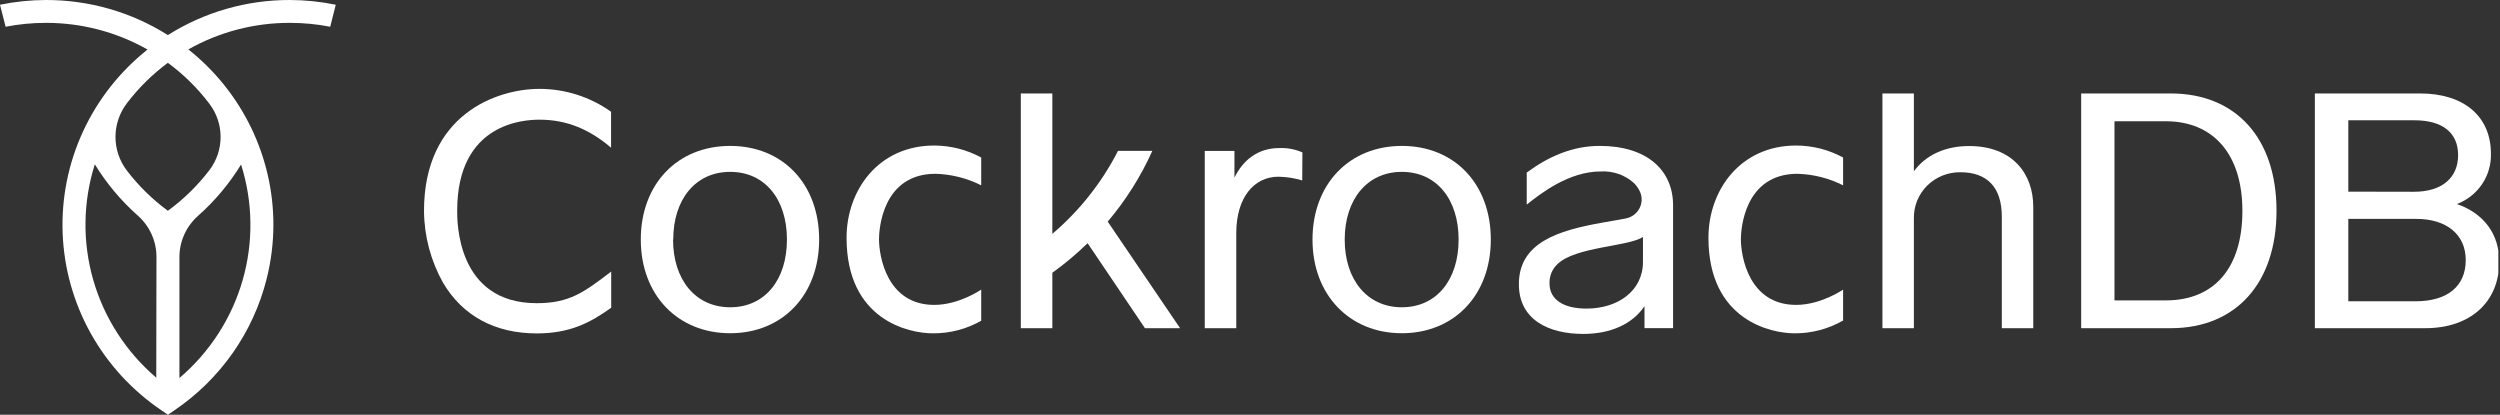 <svg width="217" height="36" viewBox="0 0 217 36" fill="none" xmlns="http://www.w3.org/2000/svg">
<rect x="0" y="0" width="217" height="36" fill="#333333" stroke="none"/>
<g clip-path="url(#clip0_6367_1900)">
<path d="M23.139 24.23C23.529 22.688 23.728 21.104 23.731 19.514C23.732 16.592 23.069 13.707 21.792 11.072C20.514 8.436 18.654 6.118 16.349 4.288C19.034 2.77 22.074 1.976 25.167 1.984C26.341 1.984 27.512 2.097 28.664 2.321L29.143 0.412C27.832 0.142 26.497 0.004 25.159 3.22064e-05C21.407 -0.007 17.733 1.05 14.571 3.045C11.41 1.05 7.735 -0.007 3.984 3.22064e-05C2.646 0.004 1.311 0.142 0 0.412L0.487 2.321C1.639 2.097 2.81 1.984 3.984 1.984C7.079 1.979 10.122 2.778 12.806 4.3C10.403 6.207 8.485 8.643 7.206 11.414C5.926 14.184 5.321 17.213 5.438 20.256C5.555 23.299 6.391 26.274 7.879 28.94C9.368 31.607 11.467 33.892 14.009 35.613L14.576 36L15.142 35.613C19.125 32.913 21.971 28.863 23.139 24.23ZM13.564 32.782C10.945 30.546 9.044 27.601 8.097 24.311C7.149 21.02 7.196 17.528 8.231 14.263C9.249 15.927 10.512 17.432 11.978 18.728C12.484 19.18 12.888 19.732 13.164 20.348C13.44 20.964 13.582 21.631 13.581 22.305L13.564 32.782ZM14.571 18.296C13.227 17.308 12.031 16.135 11.02 14.815C10.374 13.972 10.024 12.943 10.024 11.885C10.024 10.827 10.374 9.798 11.02 8.955C12.03 7.627 13.226 6.448 14.571 5.453C15.941 6.46 17.155 7.657 18.177 9.008C18.808 9.839 19.149 10.85 19.149 11.889C19.149 12.928 18.808 13.939 18.177 14.77C17.152 16.109 15.938 17.297 14.571 18.296ZM15.575 32.782V22.321C15.573 21.647 15.715 20.981 15.992 20.364C16.268 19.748 16.672 19.197 17.178 18.745C18.644 17.448 19.907 15.944 20.924 14.28C21.96 17.544 22.006 21.037 21.059 24.327C20.111 27.617 18.211 30.562 15.591 32.798L15.575 32.782Z" fill="white"/>
<path d="M71.102 20.794C71.102 25.61 67.927 28.924 63.378 28.924C58.829 28.924 55.621 25.61 55.621 20.794C55.621 15.979 58.801 12.665 63.378 12.665C67.955 12.665 71.102 15.979 71.102 20.794ZM58.421 20.794C58.421 24.267 60.36 26.671 63.378 26.671C66.396 26.671 68.307 24.287 68.307 20.794C68.307 17.302 66.4 14.918 63.378 14.918C60.356 14.918 58.437 17.326 58.437 20.794H58.421Z" fill="white"/>
<path d="M113.033 15.661C112.362 15.459 111.666 15.35 110.964 15.339C108.864 15.339 107.308 17.123 107.308 20.246V28.487H104.573V13.102H107.15V15.419C107.882 13.917 109.17 12.852 111.029 12.852C111.723 12.822 112.415 12.951 113.049 13.229L113.033 15.661Z" fill="white"/>
<path d="M129.403 20.794C129.403 25.61 126.223 28.924 121.678 28.924C117.134 28.924 113.925 25.594 113.925 20.794C113.925 15.995 117.105 12.665 121.682 12.665C126.259 12.665 129.403 15.979 129.403 20.794ZM116.721 20.794C116.721 24.267 118.66 26.671 121.678 26.671C124.696 26.671 126.607 24.287 126.607 20.794C126.607 17.302 124.7 14.918 121.678 14.918C118.656 14.918 116.721 17.326 116.721 20.794Z" fill="white"/>
<path d="M138.852 12.665C136.472 12.665 134.384 13.603 132.521 14.977V17.759C133.802 16.738 136.206 14.882 138.949 14.882C139.467 14.853 139.985 14.924 140.475 15.093C140.964 15.261 141.414 15.523 141.801 15.864C142.037 16.091 142.226 16.36 142.358 16.658C142.459 16.89 142.506 17.141 142.494 17.393C142.482 17.644 142.413 17.89 142.291 18.112C142.17 18.334 141.999 18.526 141.792 18.674C141.585 18.822 141.346 18.922 141.094 18.967L139.11 19.32C135.2 20.008 131.838 21.073 131.838 24.669C131.838 27.732 134.384 28.984 137.434 28.984C139.785 28.984 141.692 28.137 142.742 26.576V28.483H145.223V17.795C145.21 14.791 142.985 12.665 138.852 12.665ZM142.609 20.568V22.733C142.609 25.265 140.411 26.786 137.708 26.786C135.688 26.786 134.497 25.992 134.497 24.597C134.487 24.293 134.54 23.99 134.654 23.707C134.768 23.424 134.94 23.167 135.159 22.952C136.719 21.398 141.316 21.426 142.609 20.568Z" fill="white"/>
<path d="M176.487 17.95V28.487H173.757V18.796C173.757 16.261 172.485 14.95 170.165 14.95C169.63 14.943 169.1 15.043 168.605 15.242C168.109 15.441 167.661 15.736 167.283 16.109C166.907 16.482 166.61 16.926 166.411 17.414C166.212 17.903 166.115 18.425 166.125 18.951V28.487H163.395V8.112H166.125V14.867C167.175 13.428 168.892 12.677 170.897 12.677C174.677 12.665 176.487 15.073 176.487 17.95Z" fill="white"/>
<path d="M85.169 25.137C85.169 25.137 83.255 26.465 81.093 26.465C76.997 26.465 76.298 22.269 76.298 20.755C76.298 19.924 76.581 15.085 81.206 15.085C82.587 15.125 83.941 15.467 85.169 16.086V13.674C83.919 12.992 82.512 12.633 81.081 12.633C76.257 12.633 73.482 16.499 73.482 20.636C73.482 27.831 78.948 28.932 80.952 28.932C82.432 28.948 83.889 28.57 85.169 27.839V25.137Z" fill="white"/>
<path d="M159.981 25.137C159.981 25.137 158.07 26.465 155.904 26.465C151.808 26.465 151.109 22.269 151.109 20.755C151.109 19.924 151.396 15.085 156.021 15.085C157.401 15.125 158.753 15.467 159.981 16.086V13.674C158.73 12.991 157.323 12.633 155.893 12.633C151.073 12.633 148.293 16.499 148.293 20.636C148.293 27.831 153.763 28.932 155.763 28.932C157.245 28.942 158.702 28.557 159.981 27.819V25.137Z" fill="white"/>
<path d="M99.382 28.487H102.432L96.15 19.237C97.724 17.378 99.027 15.312 100.021 13.098H97.042C95.641 15.842 93.704 18.288 91.343 20.298V8.112H88.607V28.487H91.343V23.675C92.427 22.897 93.451 22.039 94.405 21.109L99.382 28.487Z" fill="white"/>
<path d="M46.588 26.317C39.591 26.317 39.684 19.114 39.684 18.283C39.684 10.607 45.586 10.388 46.831 10.388C49.255 10.388 51.23 11.274 53.04 12.82V9.701C51.235 8.412 49.062 7.717 46.831 7.714C43.106 7.714 36.804 9.943 36.804 18.307C36.819 20.485 37.385 22.625 38.452 24.534C40.149 27.418 42.965 28.94 46.588 28.94C49.493 28.94 51.246 28.002 53.052 26.711V23.572C50.697 25.364 49.441 26.317 46.588 26.317Z" fill="white"/>
<path d="M188.418 8.112H180.645V28.487H188.418C194.073 28.487 197.601 24.581 197.601 18.291C197.601 12.002 194.081 8.112 188.418 8.112ZM194.639 18.311C194.639 23.246 192.215 26.075 187.981 26.075H183.537V10.524H187.981C192.15 10.524 194.639 13.428 194.639 18.291V18.311Z" fill="white"/>
<path d="M213.259 17.711C214.15 17.372 214.912 16.77 215.441 15.987C215.97 15.204 216.239 14.28 216.212 13.341C216.212 10.098 213.865 8.112 210.075 8.112H200.93V28.487H210.516C214.415 28.487 216.932 26.222 216.932 22.718C216.943 20.326 215.598 18.518 213.259 17.711ZM214.026 22.575C214.026 24.84 212.443 26.151 209.68 26.151H203.834V18.999H209.671C212.362 18.979 214.026 20.358 214.026 22.575ZM203.834 16.635V10.44H209.567C212.015 10.44 213.364 11.517 213.364 13.468C213.364 15.419 211.971 16.646 209.534 16.646L203.834 16.635Z" fill="white"/>
</g>
<defs>
<clipPath id="clip0_6367_1900">
<rect width="216.857" height="36" fill="white"/>
</clipPath>
</defs>
</svg>
